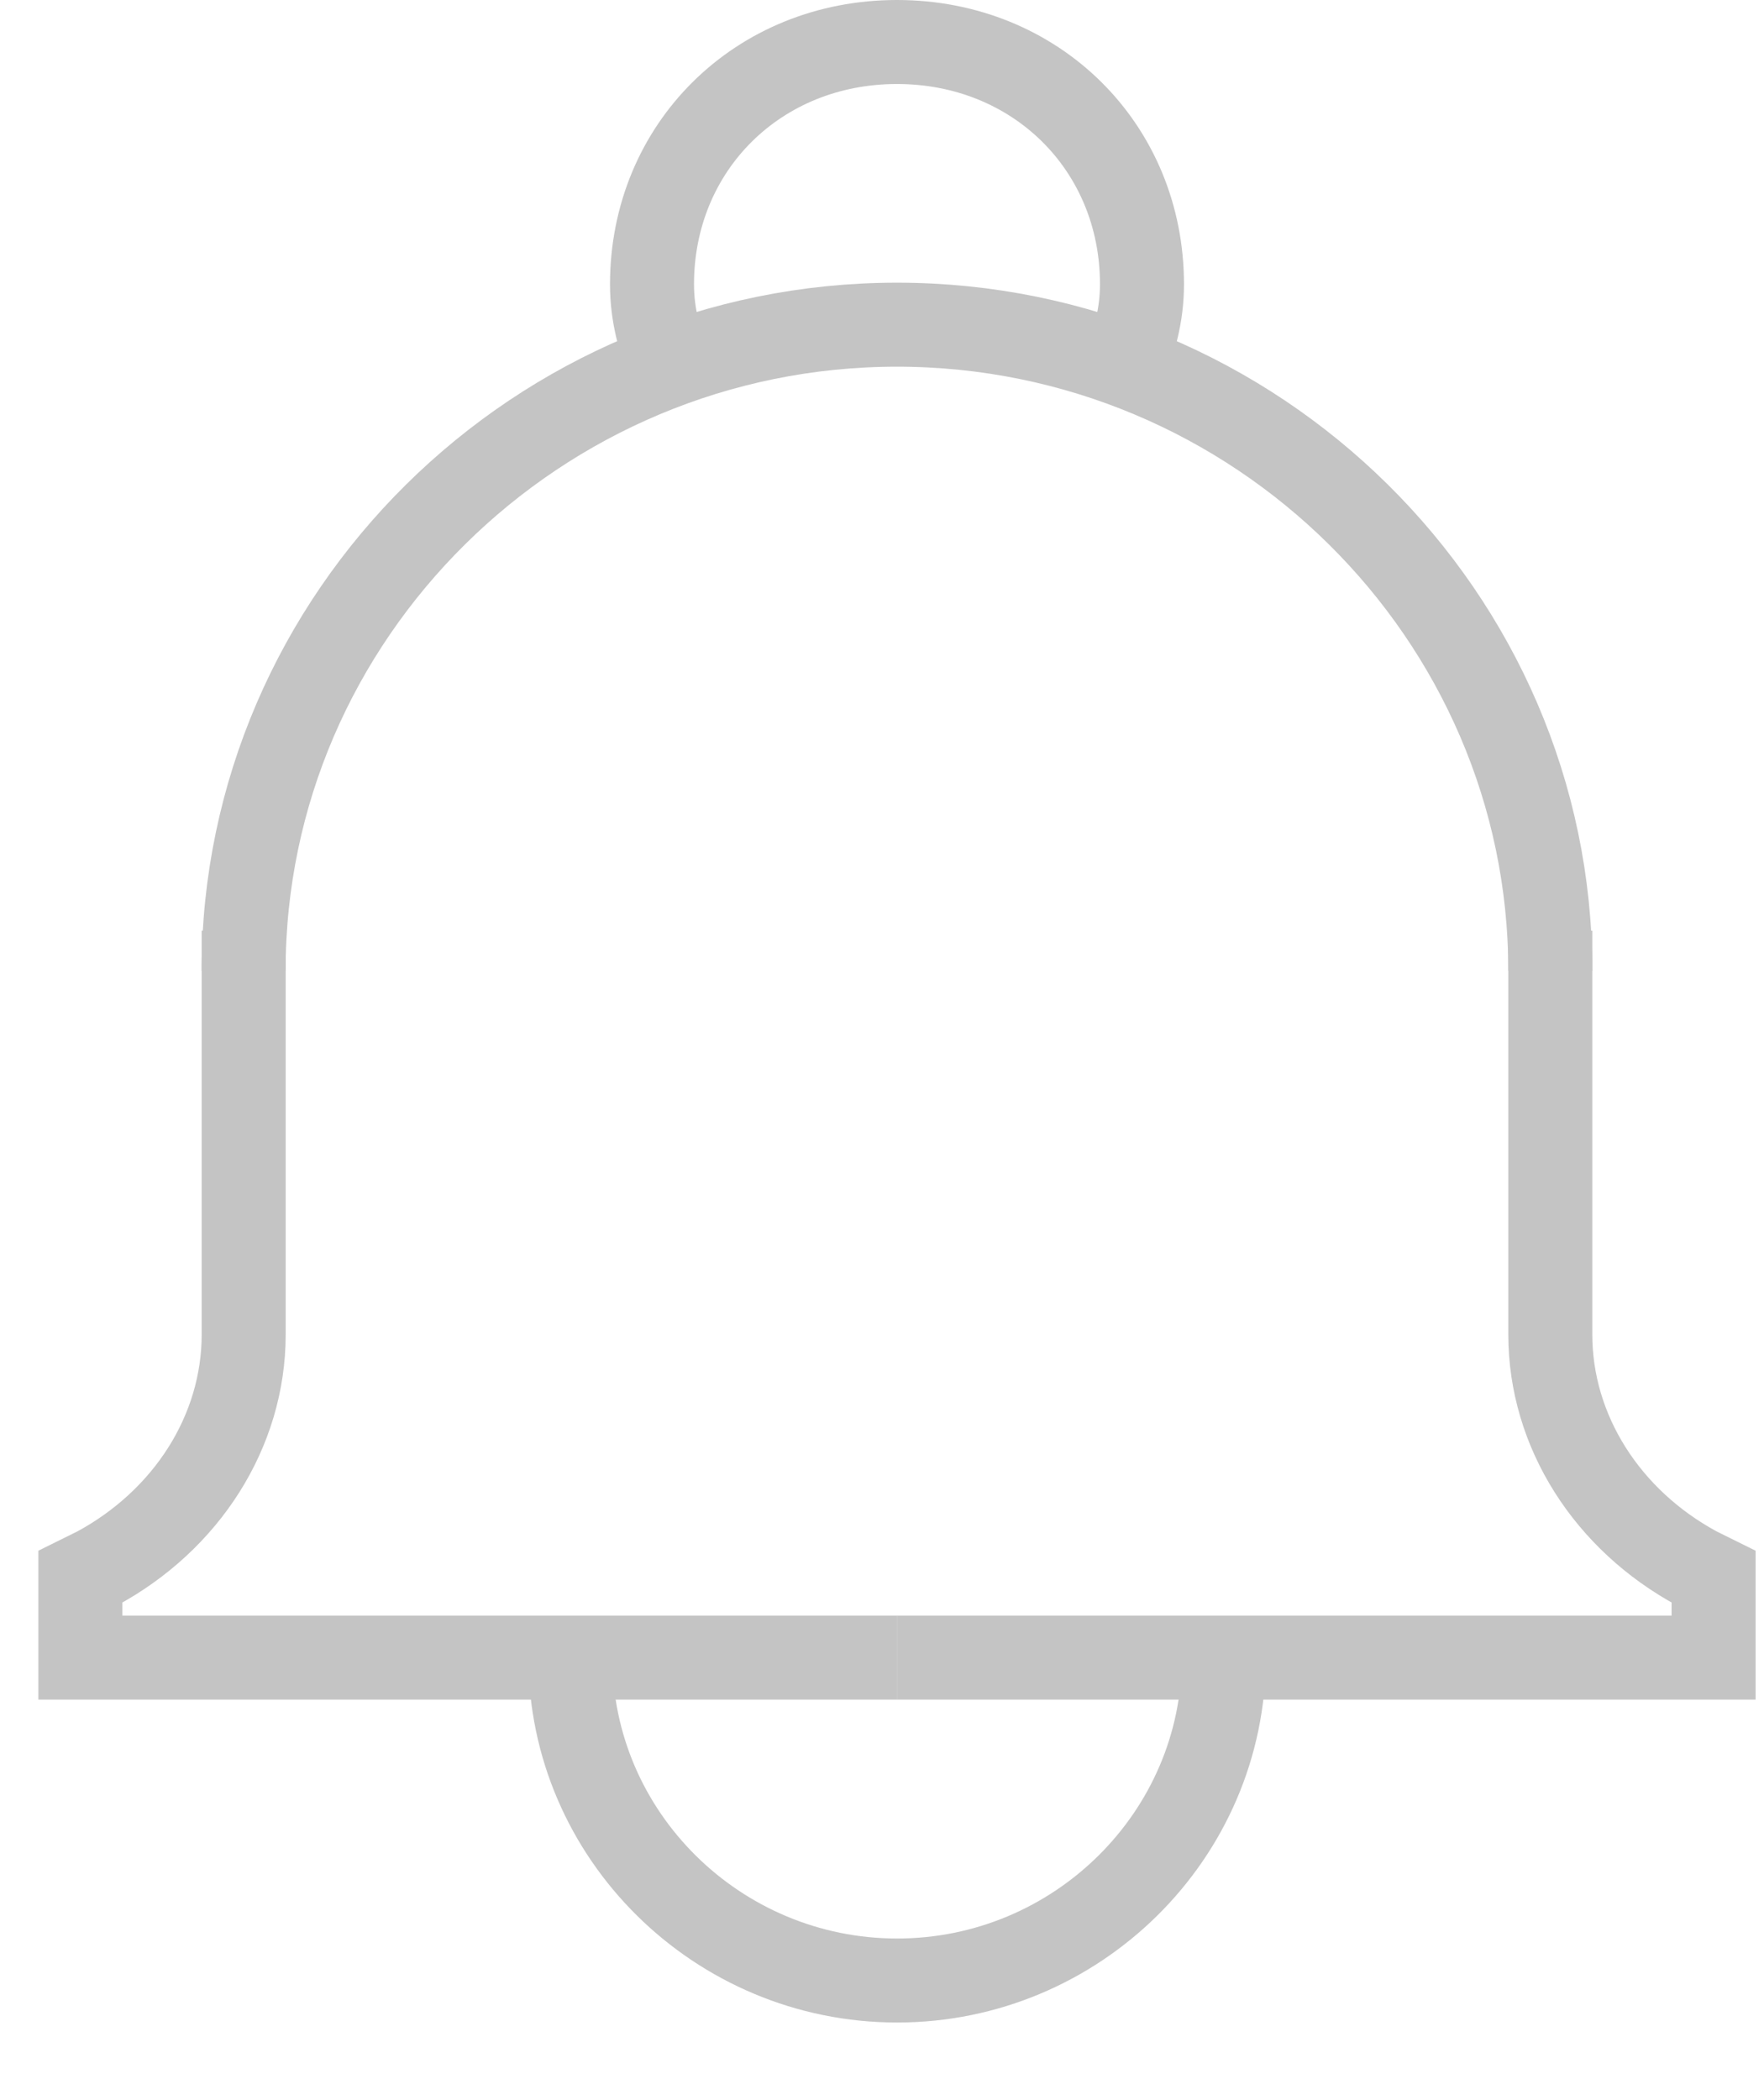 <svg width="21" height="25" viewBox="0 0 21 25" fill="none" xmlns="http://www.w3.org/2000/svg">
<path d="M7.956 4.346C7.859 4.058 7.762 3.769 7.762 3.384C7.762 1.75 9.026 0.5 10.678 0.5C12.331 0.5 13.595 1.75 13.595 3.384C13.595 3.769 13.498 4.058 13.4 4.346" stroke="rgba(196, 196, 196, 1)" stroke-miterlimit="10"/>
<path d="M2.9 11.557C2.9 7.327 6.4 3.865 10.678 3.865C14.956 3.865 18.456 7.327 18.456 11.557" stroke="rgba(196, 196, 196, 1)" stroke-miterlimit="10"/>
<path d="M2.901 11.078V15.886C2.901 17.039 2.221 18.097 1.151 18.674L0.957 18.77V19.732H10.679" stroke="rgba(196, 196, 196, 1)" stroke-miterlimit="10"/>
<path d="M6.791 19.73C6.791 21.846 8.541 23.576 10.68 23.576C12.819 23.576 14.569 21.846 14.569 19.73" stroke="rgba(196, 196, 196, 1)" stroke-miterlimit="10"/>
<path d="M18.456 11.078V15.886C18.456 17.039 19.136 18.097 20.206 18.674L20.4 18.77V19.732H10.678" stroke="rgba(196, 196, 196, 1)" stroke-miterlimit="10"/>
</svg>
